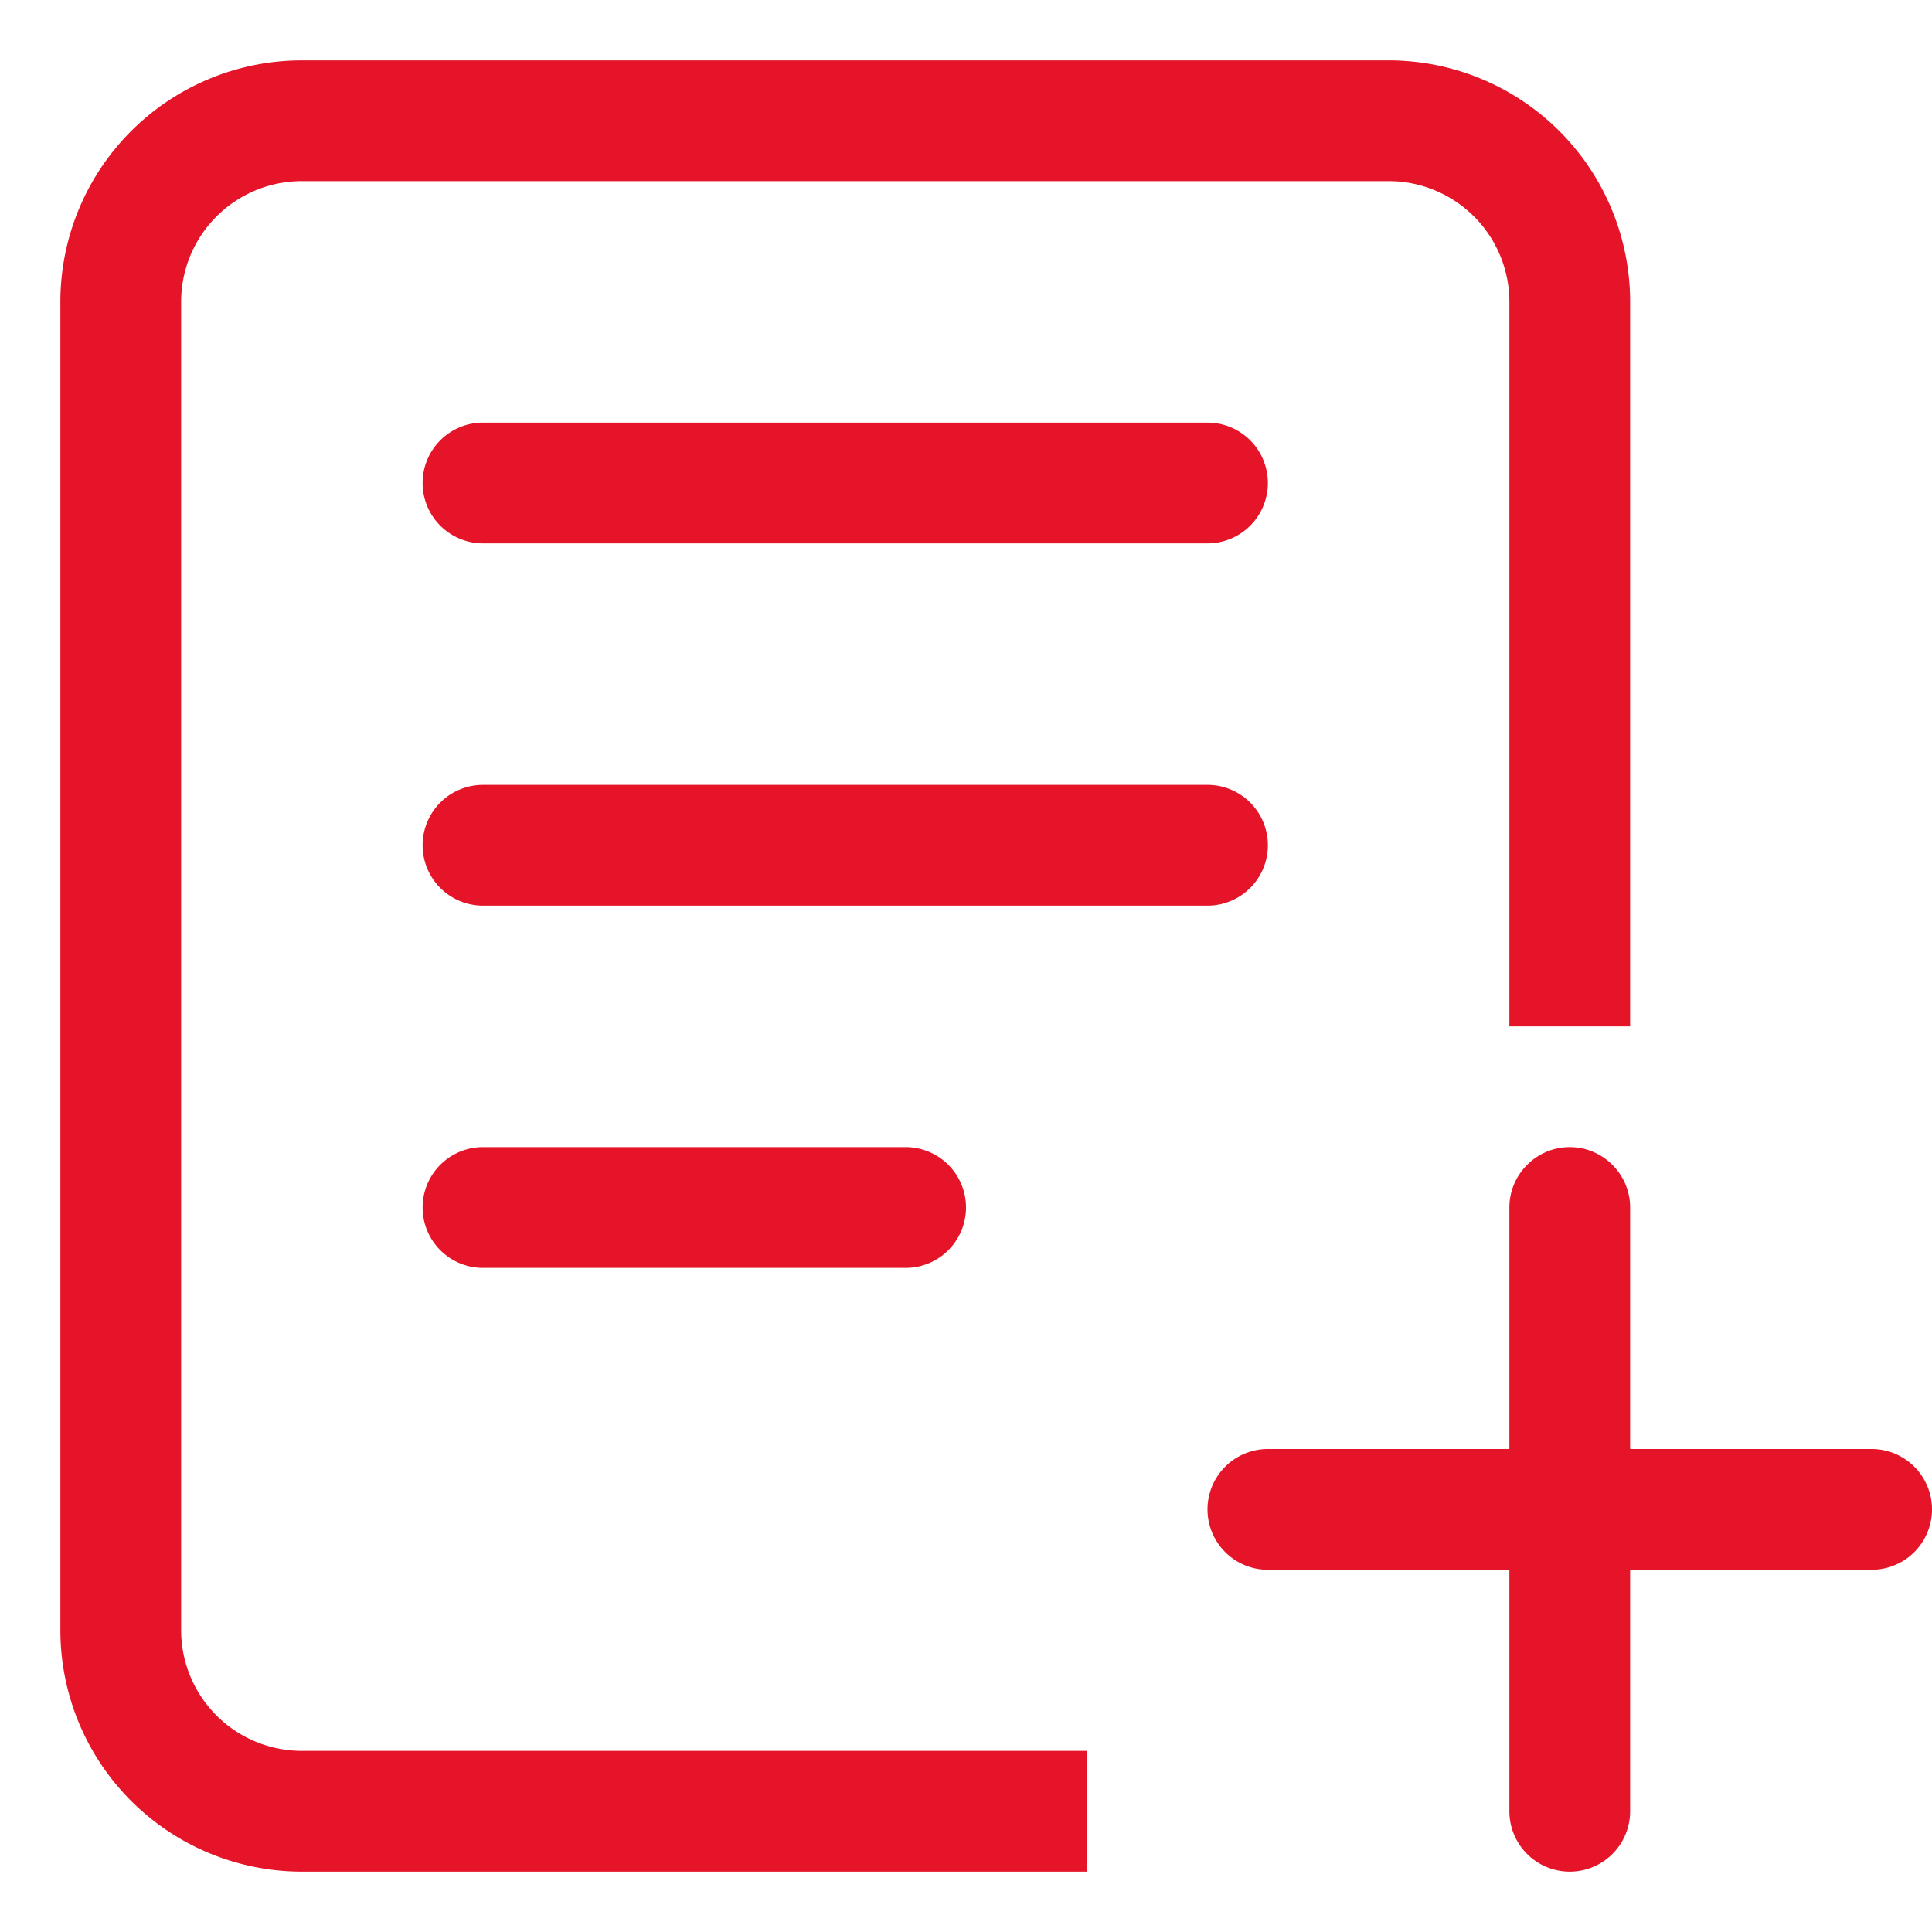 <?xml version="1.0" standalone="no"?><!DOCTYPE svg PUBLIC "-//W3C//DTD SVG 1.1//EN" "http://www.w3.org/Graphics/SVG/1.1/DTD/svg11.dtd"><svg t="1531208402322" class="icon" style="" viewBox="0 0 1024 1024" version="1.1" xmlns="http://www.w3.org/2000/svg" p-id="3187" xmlns:xlink="http://www.w3.org/1999/xlink" width="32" height="32"><defs><style type="text/css"></style></defs><path d="M832 608c17.6 0 32 14.4 32 32v320a32 32 0 0 1-64 0v-320c0-17.6 14.4-32 32-32zM256 224h384a32 32 0 0 1 0 64H256a32 32 0 0 1 0-64zM256 416h384a32 32 0 0 1 0 64H256a32 32 0 0 1 0-64zM256 608h224a32 32 0 0 1 0 64H256a32 32 0 0 1 0-64z" p-id="3188" fill="#E51429"></path><path d="M672 768h320a32 32 0 0 1 0 64h-320a32 32 0 0 1 0-64z" p-id="3189" fill="#E51429"></path><path d="M736 32h-576a128 128 0 0 0-128 128v704a128 128 0 0 0 128 128H576v-64H160a64 64 0 0 1-64-64v-704a64 64 0 0 1 64-64h576a64 64 0 0 1 64 64v384h64v-384a128 128 0 0 0-128-128z" p-id="3190" fill="#E51429"></path></svg>